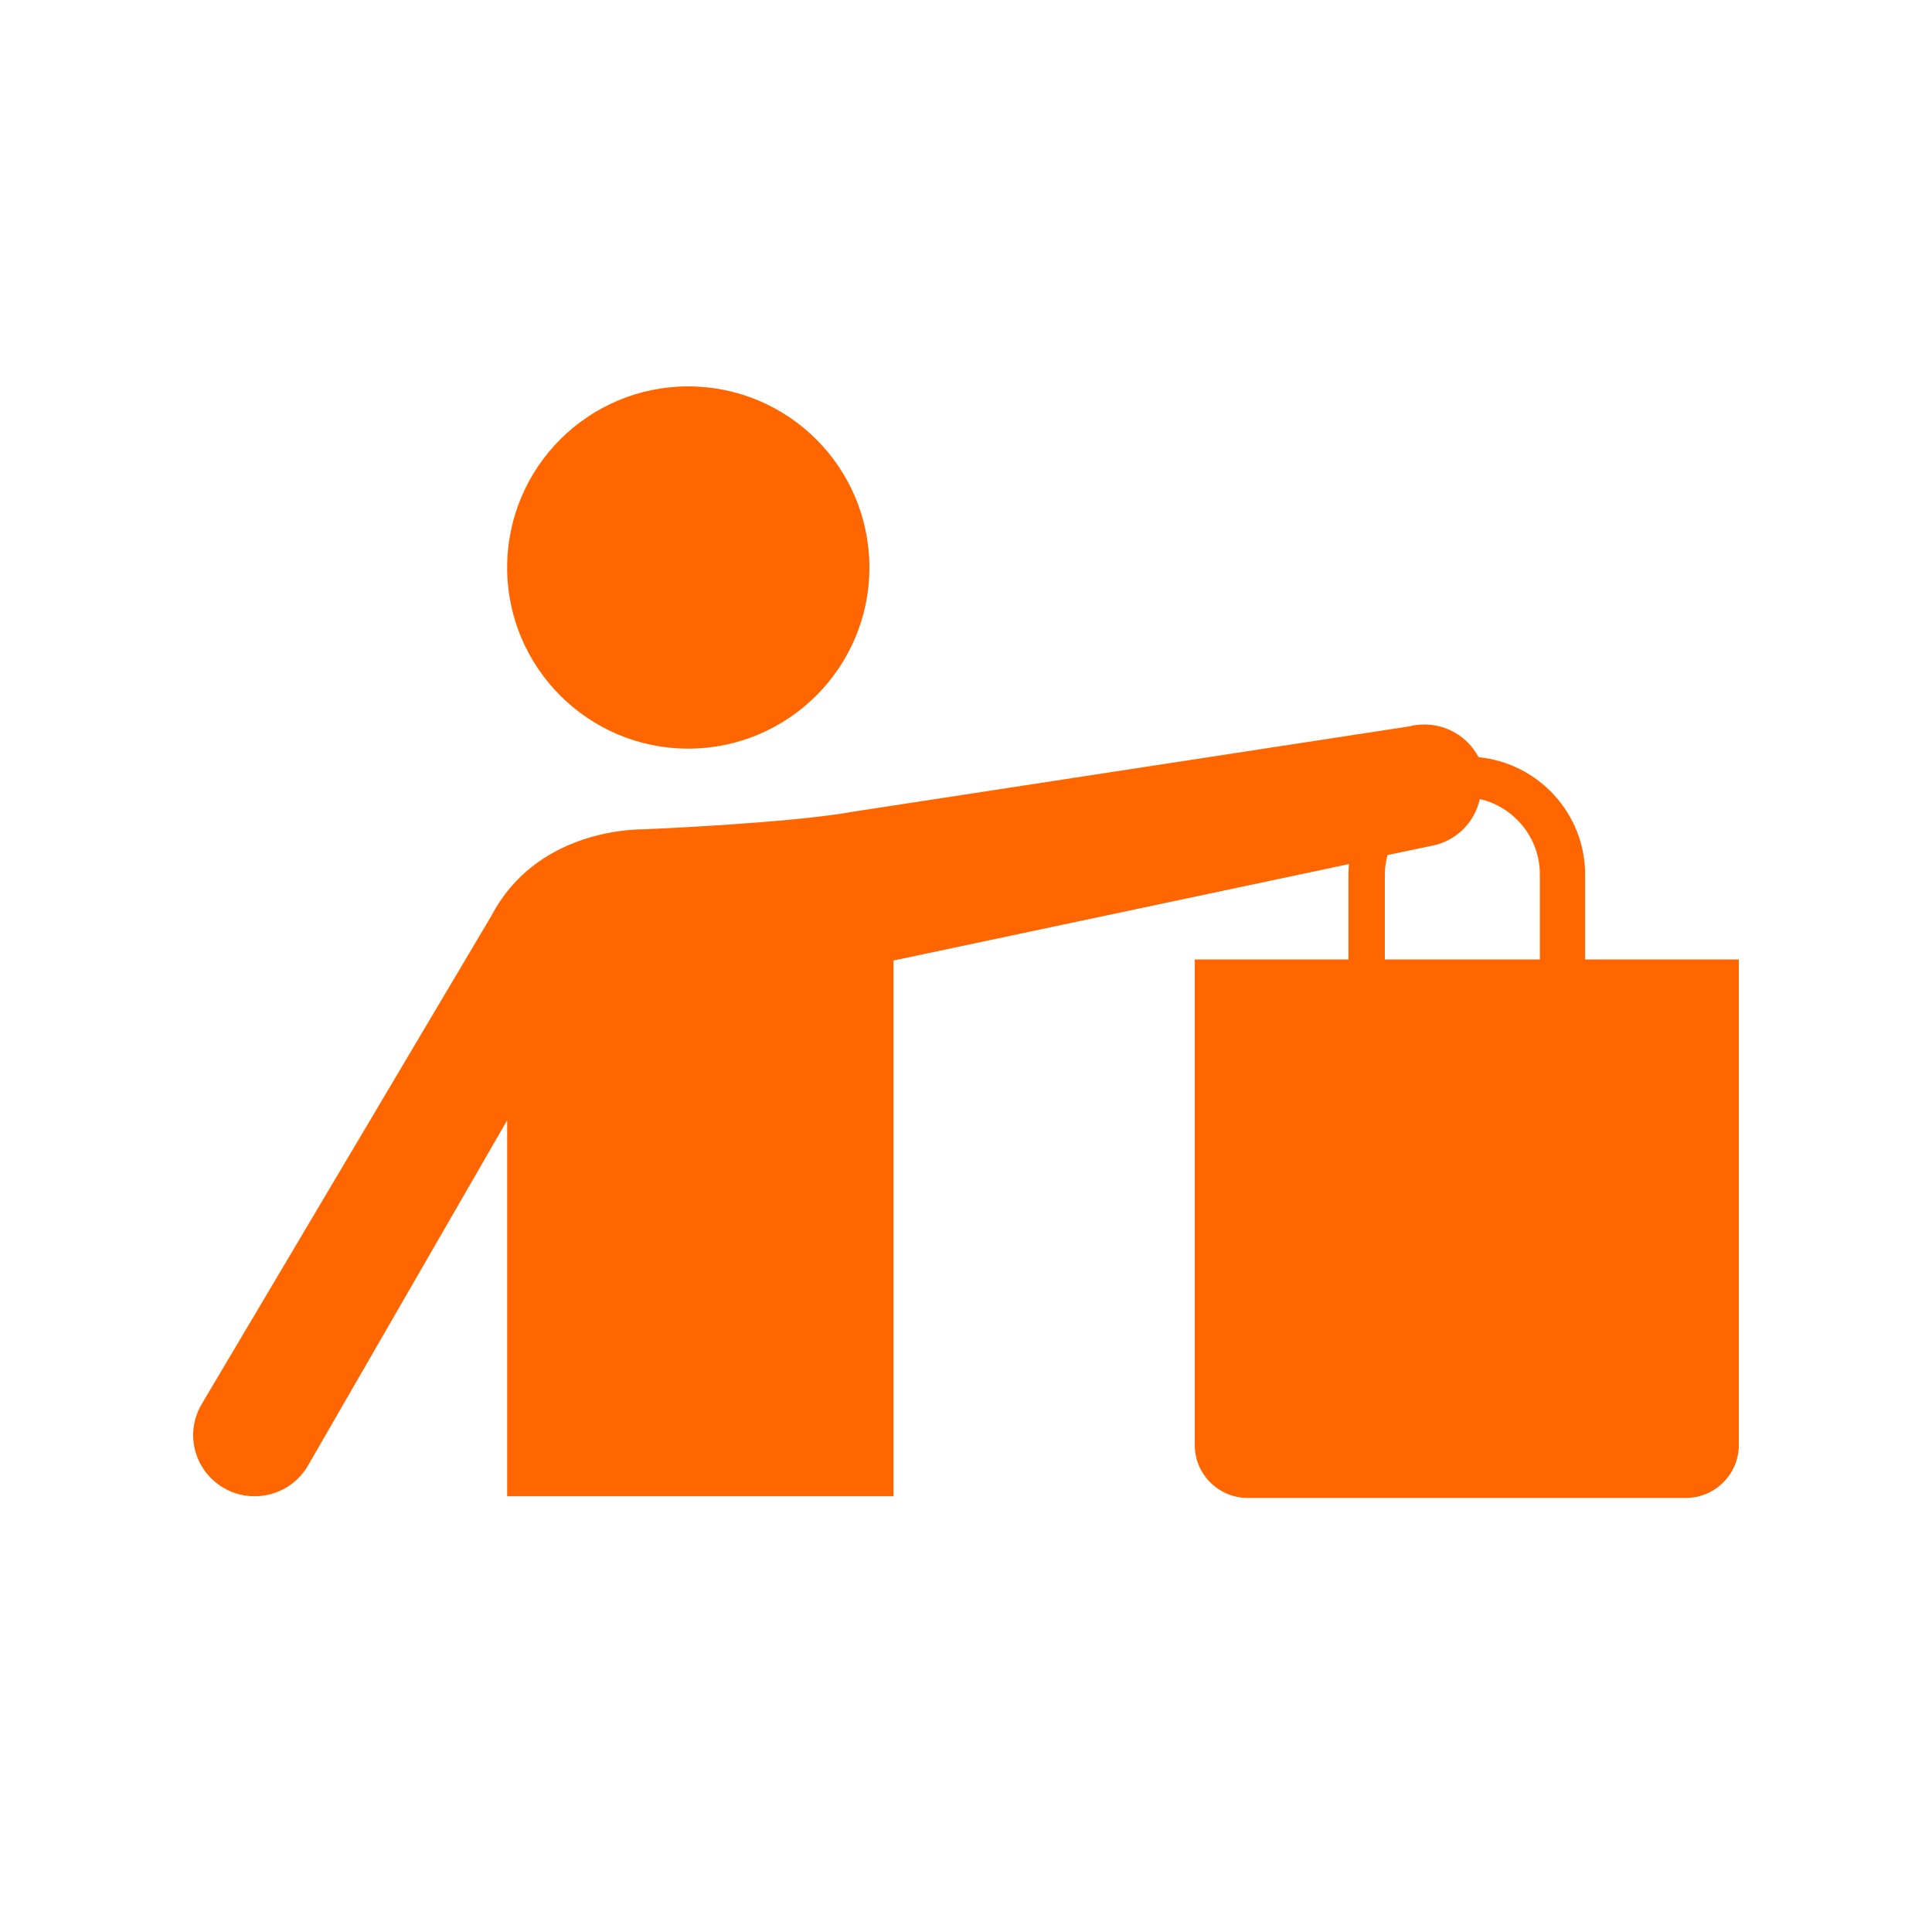 <svg viewBox="0 0 24 24" version="1.1" xmlns="http://www.w3.org/2000/svg" xmlns:xlink="http://www.w3.org/1999/xlink"><title>Icon/24/Collect</title><g id="Icon/24/Collect" stroke="none" stroke-width="1" fill="none" fill-rule="evenodd"><path d="M19.129,11.919 L19.129,10.863 C19.129,10.407 18.81,10.025 18.383,9.926 C18.324,10.196 18.117,10.424 17.831,10.497 L17.236,10.622 C17.216,10.699 17.203,10.78 17.203,10.863 L17.203,11.919 L19.129,11.919 Z M19.691,11.919 L21.6,11.919 L21.6,17.953 C21.6,18.313 21.304,18.608 20.943,18.608 L15.499,18.608 C15.138,18.608 14.842,18.313 14.842,17.953 L14.842,11.919 L16.751,11.919 L16.751,10.863 C16.751,10.82 16.754,10.776 16.757,10.734 L11.1,11.932 L11.1,18.587 L6.3,18.587 L6.3,13.917 L3.822,18.213 C3.679,18.454 3.424,18.587 3.163,18.587 C3.03,18.587 2.897,18.554 2.775,18.481 C2.412,18.269 2.291,17.802 2.507,17.44 C4.903,13.401 6.103,11.379 6.107,11.372 C6.66,10.323 7.845,10.302 7.995,10.302 C7.995,10.302 9.814,10.228 10.618,10.08 L17.503,9.024 C17.775,8.955 18.049,9.039 18.234,9.224 C18.287,9.277 18.331,9.339 18.368,9.406 C19.11,9.48 19.691,10.105 19.691,10.863 L19.691,11.919 Z M8.549,9.3 C7.309,9.3 6.3,8.291 6.3,7.051 C6.3,5.806 7.309,4.8 8.549,4.8 C9.792,4.8 10.8,5.806 10.8,7.051 C10.8,8.291 9.792,9.3 8.549,9.3 Z" id="Colour" fill="#FF6600"></path></g></svg>
